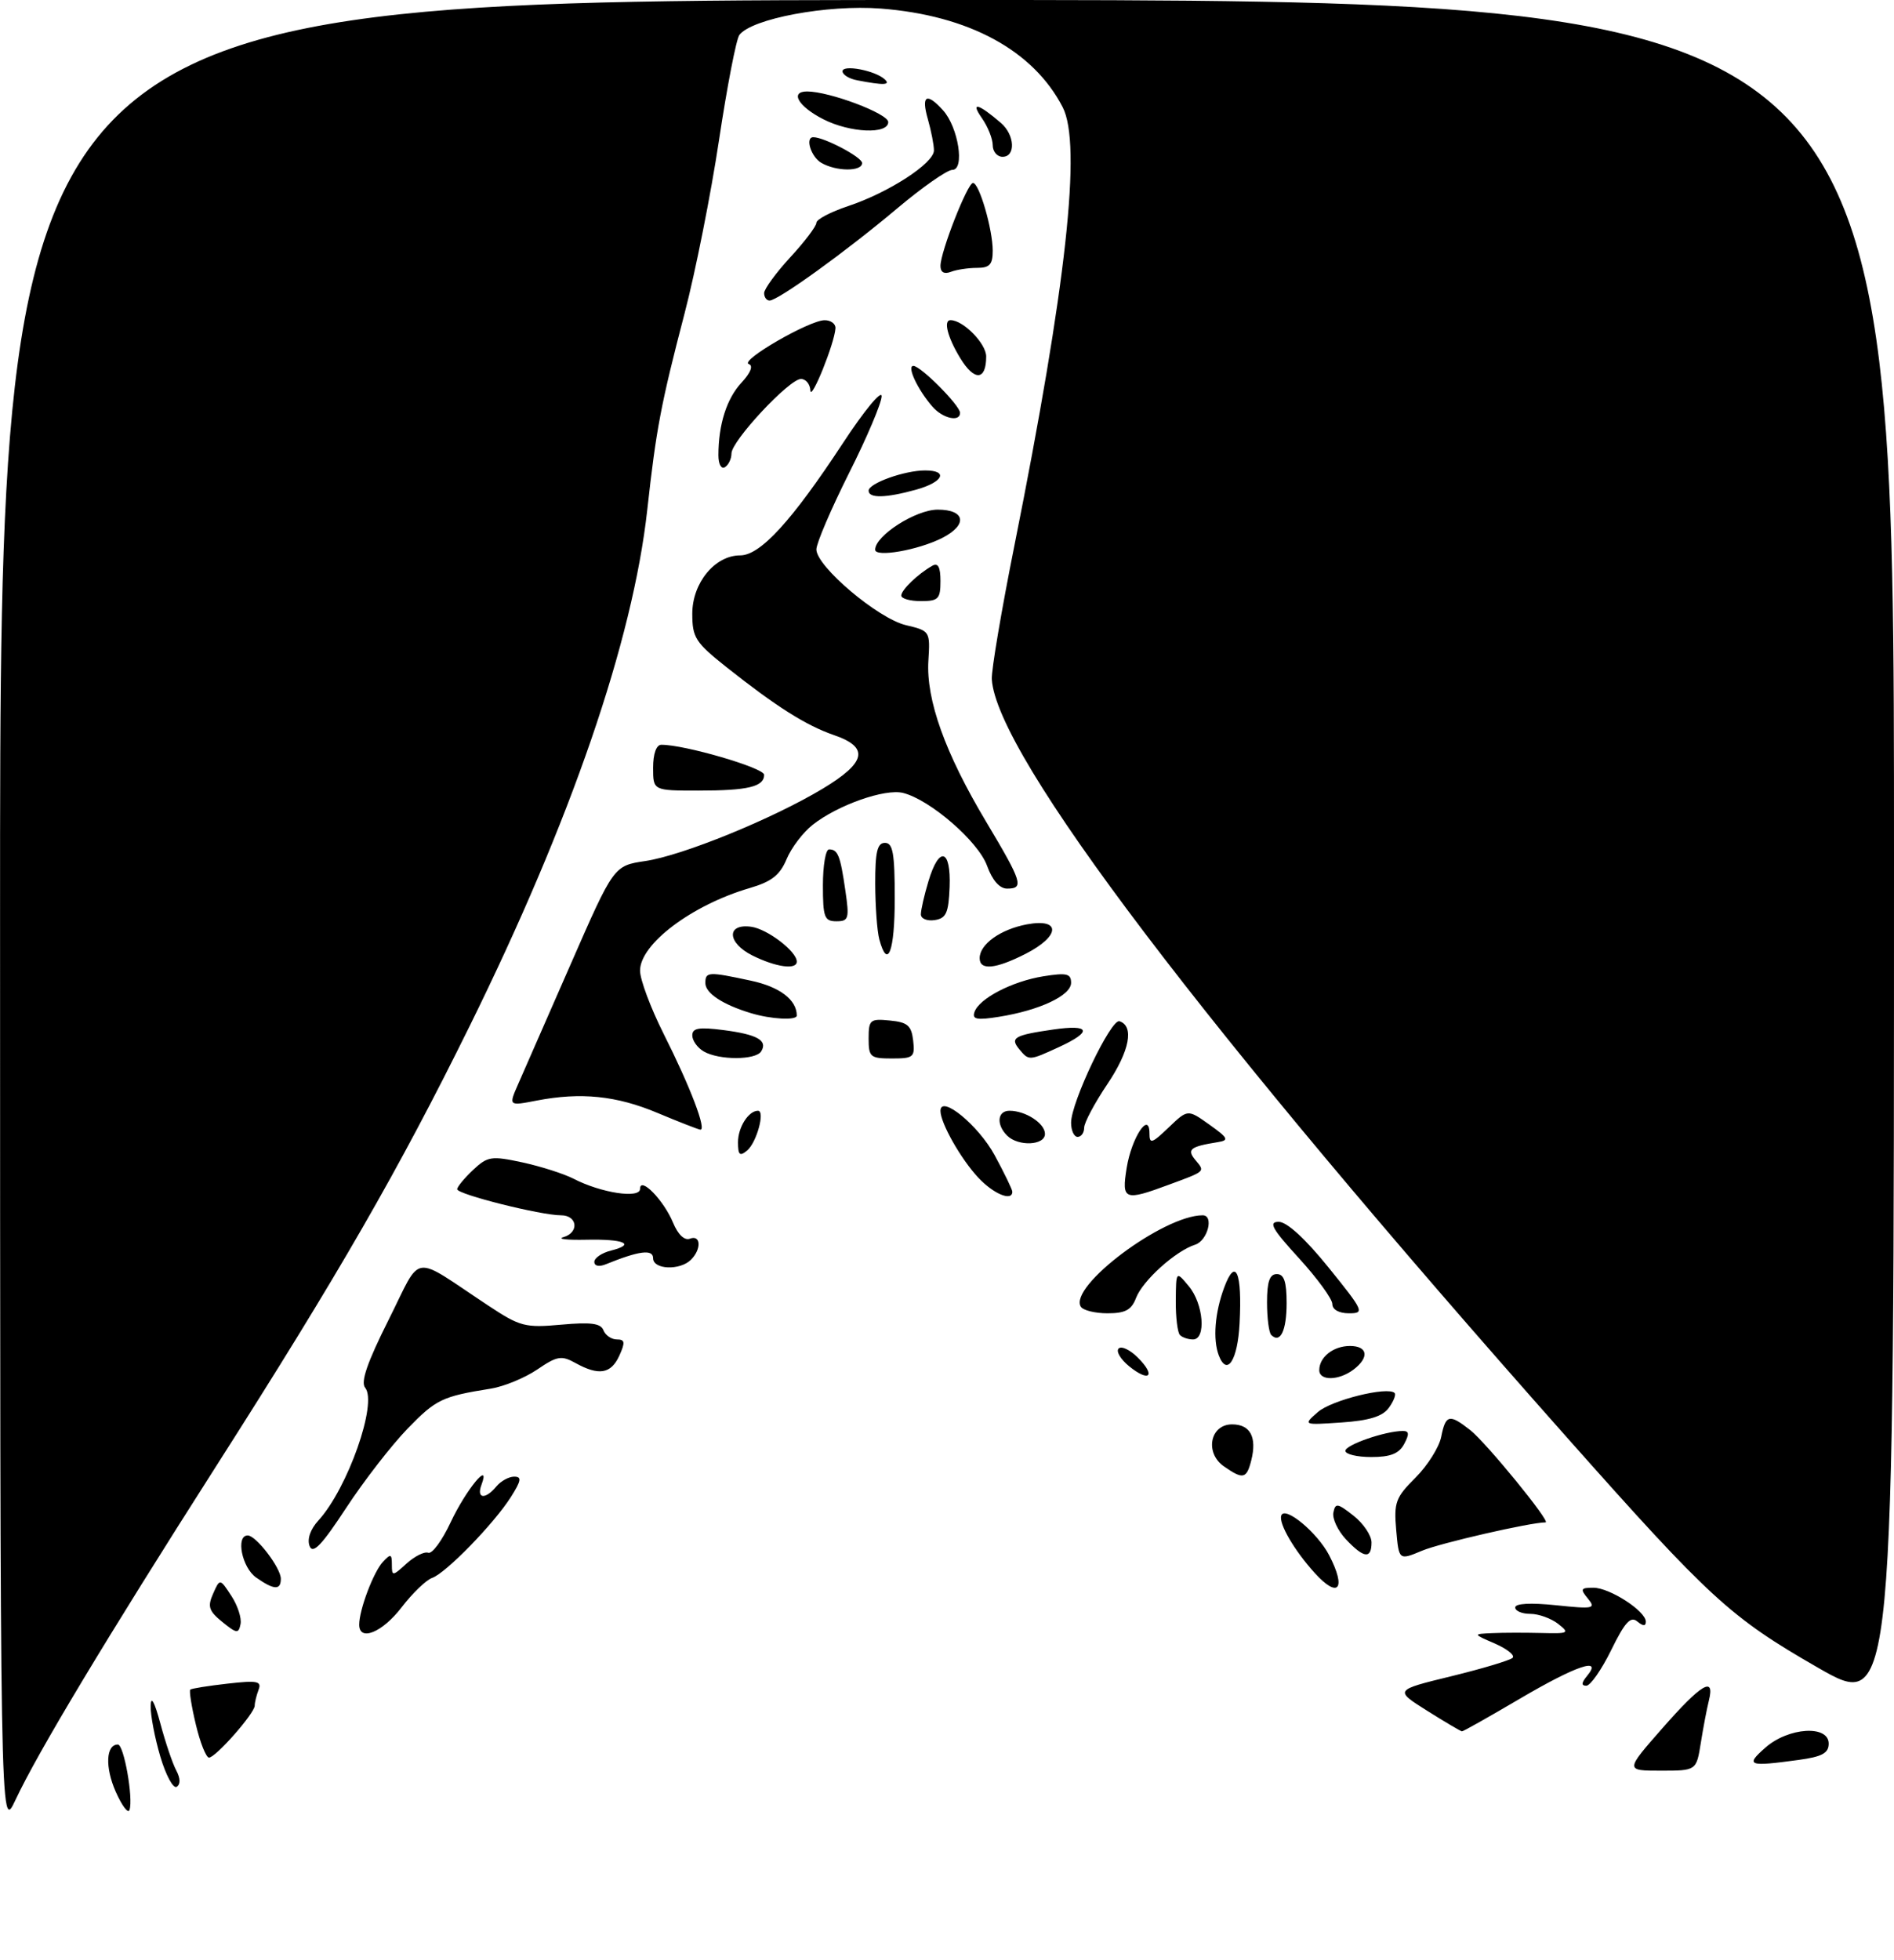 <?xml version="1.0" encoding="UTF-8" standalone="no"?>
<!DOCTYPE svg PUBLIC "-//W3C//DTD SVG 1.1//EN" "http://www.w3.org/Graphics/SVG/1.1/DTD/svg11.dtd" >
<svg xmlns="http://www.w3.org/2000/svg" xmlns:xlink="http://www.w3.org/1999/xlink" version="1.1" viewBox="0 0 290 300">
 <g >
 <path fill="currentColor"
d=" M 0.01 140.25 C 0.00 0.00 0.00 0.00 145.00 0.00 C 290.00 0.00 290.00 0.00 290.00 130.96 C 290.00 261.92 290.00 261.92 278.31 255.21 C 264.94 247.53 261.82 244.67 239.92 220.00 C 184.29 157.33 152.56 115.51 151.86 103.95 C 151.78 102.60 153.34 93.40 155.32 83.50 C 163.28 43.73 165.66 22.11 162.71 16.40 C 158.21 7.70 148.33 2.35 134.85 1.31 C 126.70 0.68 115.10 2.85 113.21 5.35 C 112.73 5.98 111.33 13.23 110.09 21.46 C 108.85 29.69 106.48 41.62 104.82 47.96 C 101.19 61.87 100.47 65.68 99.11 78.00 C 96.89 98.08 87.43 125.58 71.93 157.00 C 61.03 179.08 51.90 194.94 33.19 224.25 C 16.27 250.76 5.75 268.25 2.36 275.50 C 0.02 280.50 0.02 280.50 0.01 140.25 Z  M 17.71 274.20 C 16.06 270.46 16.22 267.00 18.05 267.00 C 18.97 267.00 20.43 275.21 19.83 277.01 C 19.62 277.64 18.67 276.37 17.71 274.20 Z  M 24.55 268.85 C 23.70 265.98 23.03 262.48 23.07 261.07 C 23.11 259.45 23.66 260.45 24.56 263.80 C 25.34 266.72 26.44 269.95 27.00 270.99 C 27.63 272.18 27.65 273.10 27.05 273.47 C 26.52 273.79 25.40 271.71 24.55 268.85 Z  M 254.54 264.50 C 260.50 257.71 262.60 256.45 261.66 260.25 C 261.35 261.49 260.79 264.41 260.42 266.75 C 259.74 271.00 259.74 271.00 254.29 271.00 C 248.83 271.00 248.83 271.00 254.54 264.50 Z  M 270.31 267.47 C 273.84 264.36 280.00 263.97 280.00 266.86 C 280.00 268.32 278.99 268.87 275.36 269.36 C 267.69 270.41 267.18 270.22 270.31 267.47 Z  M 29.99 263.95 C 29.32 261.17 28.94 258.75 29.14 258.59 C 29.34 258.42 31.90 258.01 34.84 257.68 C 39.40 257.16 40.10 257.30 39.59 258.62 C 39.27 259.47 39.00 260.56 39.00 261.05 C 39.00 262.21 33.02 269.00 32.00 269.00 C 31.56 269.00 30.65 266.73 29.99 263.95 Z  M 218.50 261.82 C 213.50 258.67 213.50 258.67 222.20 256.55 C 226.99 255.38 231.22 254.11 231.60 253.73 C 231.99 253.35 230.77 252.37 228.90 251.55 C 225.50 250.08 225.50 250.08 228.50 249.95 C 230.15 249.87 233.53 249.87 236.00 249.93 C 240.21 250.04 240.37 249.95 238.56 248.52 C 237.49 247.69 235.58 247.00 234.31 247.00 C 233.04 247.00 232.00 246.56 232.00 246.02 C 232.00 245.40 234.38 245.28 238.25 245.68 C 244.00 246.28 244.39 246.20 243.13 244.66 C 241.92 243.20 242.02 243.00 243.97 243.00 C 246.47 243.00 252.00 246.58 252.00 248.19 C 252.00 248.91 251.59 248.90 250.69 248.16 C 249.67 247.31 248.79 248.28 246.70 252.54 C 245.23 255.54 243.51 258.00 242.89 258.00 C 242.09 258.00 242.13 257.55 243.00 256.50 C 245.48 253.51 241.31 254.93 232.69 260.00 C 228.02 262.75 224.04 264.99 223.85 264.98 C 223.66 264.97 221.25 263.55 218.50 261.82 Z  M 34.04 248.24 C 31.97 246.56 31.75 245.88 32.63 243.91 C 33.67 241.57 33.67 241.57 35.42 244.24 C 36.38 245.70 37.02 247.65 36.83 248.57 C 36.53 250.06 36.25 250.03 34.04 248.24 Z  M 55.00 248.65 C 55.00 246.37 57.19 240.58 58.63 239.04 C 59.82 237.76 60.00 237.82 60.00 239.46 C 60.00 241.26 60.10 241.26 62.25 239.30 C 63.49 238.18 64.98 237.43 65.57 237.65 C 66.16 237.87 67.70 235.77 69.00 232.99 C 71.32 228.04 75.18 223.34 73.72 227.25 C 72.92 229.39 74.30 229.55 76.00 227.50 C 76.68 226.68 77.91 226.00 78.72 226.00 C 79.92 226.00 79.82 226.59 78.23 229.11 C 75.64 233.19 68.27 240.77 66.16 241.50 C 65.25 241.82 63.15 243.84 61.50 245.99 C 58.55 249.85 55.00 251.29 55.00 248.65 Z  M 39.22 241.44 C 37.04 239.92 36.06 235.00 37.93 235.00 C 39.21 235.00 43.00 239.96 43.00 241.63 C 43.00 243.41 41.96 243.36 39.22 241.44 Z  M 201.31 240.75 C 198.17 237.29 195.77 233.18 196.18 231.96 C 196.70 230.40 201.71 234.55 203.52 238.04 C 206.19 243.20 204.93 244.74 201.31 240.75 Z  M 213.78 234.16 C 213.41 229.95 213.69 229.18 216.73 226.16 C 218.57 224.32 220.35 221.51 220.67 219.91 C 221.35 216.49 221.92 216.36 225.13 218.89 C 227.57 220.81 237.53 233.00 236.65 233.00 C 234.35 233.00 220.55 236.16 217.75 237.33 C 214.19 238.82 214.19 238.82 213.78 234.16 Z  M 47.40 236.61 C 47.00 235.56 47.52 234.05 48.76 232.70 C 53.24 227.79 57.84 214.72 55.91 212.39 C 55.19 211.52 56.24 208.50 59.50 202.00 C 64.72 191.61 62.77 191.89 74.75 199.81 C 79.63 203.04 80.40 203.24 85.93 202.74 C 90.47 202.33 91.99 202.53 92.40 203.60 C 92.70 204.37 93.62 205.00 94.45 205.00 C 95.69 205.00 95.76 205.43 94.82 207.50 C 93.55 210.28 91.68 210.59 88.10 208.60 C 85.97 207.42 85.30 207.53 82.25 209.61 C 80.35 210.89 77.16 212.21 75.15 212.53 C 67.69 213.72 66.76 214.17 62.42 218.64 C 59.98 221.15 55.75 226.60 53.02 230.76 C 49.23 236.54 47.90 237.92 47.40 236.61 Z  M 206.08 235.59 C 204.84 234.26 203.97 232.42 204.16 231.49 C 204.46 229.99 204.80 230.05 207.25 231.98 C 208.76 233.17 210.00 235.01 210.00 236.07 C 210.00 238.65 208.82 238.50 206.08 235.59 Z  M 187.39 224.42 C 184.43 222.35 185.28 218.00 188.65 218.00 C 191.44 218.00 192.48 219.95 191.59 223.50 C 190.87 226.35 190.33 226.47 187.39 224.42 Z  M 206.00 222.05 C 206.00 221.13 212.11 219.02 214.79 219.01 C 215.76 219.00 215.81 219.48 215.00 221.00 C 214.21 222.48 212.91 223.00 209.96 223.00 C 207.78 223.00 206.00 222.57 206.00 222.05 Z  M 201.79 216.11 C 203.89 214.28 212.49 212.15 213.54 213.20 C 213.78 213.45 213.38 214.47 212.64 215.48 C 211.68 216.79 209.64 217.42 205.40 217.71 C 199.50 218.11 199.50 218.11 201.79 216.11 Z  M 172.89 209.11 C 171.58 208.04 170.85 206.82 171.28 206.39 C 171.71 205.96 173.03 206.59 174.22 207.78 C 177.04 210.59 176.00 211.63 172.89 209.11 Z  M 202.00 209.70 C 202.00 207.70 204.16 206.00 206.70 206.00 C 209.43 206.00 209.70 207.75 207.25 209.61 C 204.99 211.32 202.00 211.37 202.00 209.70 Z  M 186.62 207.46 C 185.68 204.99 186.01 200.89 187.46 197.00 C 189.20 192.35 190.21 194.73 189.80 202.53 C 189.51 208.20 187.88 210.72 186.62 207.46 Z  M 180.67 204.33 C 180.30 203.97 180.01 201.60 180.03 199.08 C 180.07 194.50 180.07 194.50 182.03 196.86 C 184.28 199.56 184.71 205.00 182.67 205.00 C 181.93 205.00 181.03 204.70 180.67 204.33 Z  M 194.64 204.31 C 194.29 203.95 194.00 201.72 194.00 199.33 C 194.00 196.15 194.40 195.00 195.50 195.00 C 196.61 195.00 197.00 196.16 197.00 199.44 C 197.00 203.67 196.02 205.69 194.64 204.31 Z  M 165.49 199.99 C 163.58 196.90 178.12 186.00 184.15 186.00 C 185.91 186.00 184.91 189.89 182.99 190.50 C 180.00 191.45 174.95 196.00 173.94 198.66 C 173.24 200.49 172.30 201.00 169.58 201.00 C 167.68 201.00 165.84 200.55 165.49 199.99 Z  M 204.00 199.58 C 204.00 198.80 201.70 195.65 198.90 192.58 C 194.76 188.06 194.18 187.00 195.79 187.00 C 197.04 187.00 199.86 189.58 203.43 194.00 C 208.83 200.68 208.97 201.00 206.54 201.00 C 205.01 201.00 204.00 200.43 204.00 199.58 Z  M 91.00 193.13 C 91.00 192.53 92.15 191.75 93.55 191.40 C 97.43 190.42 95.56 189.61 89.73 189.74 C 86.85 189.80 85.29 189.63 86.25 189.35 C 88.72 188.65 88.43 186.00 85.89 186.00 C 82.81 186.00 70.00 182.79 70.00 182.01 C 70.00 181.65 71.09 180.33 72.42 179.07 C 74.67 176.97 75.21 176.88 79.97 177.90 C 82.79 178.51 86.33 179.64 87.83 180.41 C 92.03 182.58 98.00 183.49 98.00 181.96 C 98.00 179.97 101.62 183.68 103.05 187.12 C 103.81 188.96 104.81 189.90 105.64 189.58 C 107.32 188.94 107.43 191.17 105.80 192.80 C 104.12 194.48 100.00 194.32 100.00 192.57 C 100.00 191.15 97.85 191.43 92.75 193.50 C 91.72 193.92 91.00 193.77 91.00 193.13 Z  M 149.80 180.25 C 147.12 177.39 144.00 171.88 144.00 170.02 C 144.00 167.47 149.80 172.21 152.30 176.81 C 153.78 179.54 155.00 182.05 155.00 182.39 C 155.00 183.92 152.14 182.75 149.80 180.25 Z  M 172.51 178.75 C 173.26 174.10 176.00 169.96 176.00 173.47 C 176.00 175.14 176.37 175.02 178.93 172.57 C 181.86 169.76 181.86 169.76 185.17 172.12 C 188.05 174.17 188.22 174.52 186.49 174.80 C 182.23 175.48 181.68 175.91 183.03 177.54 C 184.53 179.34 184.66 179.22 178.97 181.32 C 172.14 183.85 171.72 183.68 172.51 178.75 Z  M 113.00 174.82 C 113.00 172.53 114.61 170.00 116.06 170.00 C 117.19 170.00 115.85 174.88 114.39 176.09 C 113.27 177.02 113.00 176.78 113.00 174.82 Z  M 154.20 173.80 C 152.51 172.11 152.71 170.00 154.57 170.00 C 157.03 170.00 160.00 171.93 160.00 173.54 C 160.00 175.32 155.90 175.50 154.20 173.80 Z  M 164.00 171.83 C 164.00 168.70 170.12 155.87 171.41 156.30 C 173.70 157.05 172.96 160.86 169.55 165.93 C 167.60 168.83 166.00 171.83 166.00 172.60 C 166.00 173.37 165.55 174.00 165.00 174.00 C 164.45 174.00 164.00 173.02 164.00 171.83 Z  M 100.69 170.34 C 94.39 167.69 88.94 167.14 82.18 168.44 C 77.86 169.28 77.86 169.28 79.35 165.89 C 80.16 164.03 83.79 155.75 87.41 147.50 C 93.98 132.50 93.98 132.50 98.81 131.78 C 104.54 130.93 118.30 125.32 126.00 120.69 C 132.65 116.68 133.13 114.38 127.70 112.51 C 123.42 111.03 118.90 108.18 111.25 102.12 C 106.48 98.33 106.00 97.59 106.00 93.93 C 106.00 89.21 109.46 85.00 113.34 85.00 C 116.42 85.00 121.24 79.73 129.07 67.81 C 132.33 62.84 135.00 59.62 134.99 60.64 C 134.99 61.66 132.74 66.97 129.99 72.43 C 127.25 77.90 125.00 83.14 125.00 84.09 C 125.00 86.69 134.44 94.67 138.71 95.68 C 142.39 96.55 142.43 96.61 142.15 101.12 C 141.78 107.09 144.71 115.27 151.00 125.78 C 156.52 135.02 156.83 136.00 154.20 136.00 C 153.05 136.00 151.94 134.73 151.13 132.50 C 149.79 128.78 142.42 122.40 138.28 121.36 C 135.51 120.66 128.27 123.21 124.44 126.23 C 122.96 127.39 121.16 129.76 120.44 131.49 C 119.42 133.93 118.14 134.94 114.81 135.91 C 105.93 138.51 98.00 144.48 98.00 148.56 C 98.00 149.93 99.63 154.28 101.62 158.24 C 105.70 166.34 108.26 173.06 107.21 172.89 C 106.82 172.82 103.88 171.68 100.69 170.34 Z  M 107.75 160.92 C 106.79 160.36 106.00 159.26 106.00 158.47 C 106.00 157.34 107.01 157.17 110.75 157.65 C 115.94 158.32 117.59 159.24 116.55 160.91 C 115.71 162.27 110.08 162.28 107.75 160.92 Z  M 133.00 158.94 C 133.00 156.08 133.22 155.89 136.25 156.19 C 138.96 156.45 139.55 156.96 139.82 159.25 C 140.11 161.80 139.87 162.00 136.57 162.00 C 133.25 162.00 133.00 161.78 133.00 158.94 Z  M 156.07 160.59 C 154.61 158.83 155.30 158.43 161.25 157.57 C 166.96 156.74 167.34 157.86 162.15 160.25 C 157.56 162.36 157.54 162.36 156.07 160.59 Z  M 114.94 155.05 C 110.64 153.75 108.00 152.00 108.00 150.46 C 108.00 148.71 108.45 148.69 114.96 150.09 C 119.38 151.03 122.00 153.02 122.00 155.43 C 122.00 156.21 118.05 156.00 114.94 155.05 Z  M 149.20 154.91 C 149.89 152.83 154.97 150.19 159.76 149.42 C 163.33 148.85 164.00 149.01 164.00 150.42 C 164.00 152.36 159.18 154.63 152.96 155.62 C 149.59 156.16 148.83 156.02 149.20 154.91 Z  M 115.21 146.24 C 111.32 144.30 111.19 141.31 115.02 141.84 C 117.50 142.18 122.00 145.62 122.00 147.17 C 122.00 148.47 118.81 148.03 115.21 146.24 Z  M 150.00 146.65 C 150.00 144.51 153.19 142.23 157.25 141.47 C 162.48 140.50 162.35 143.27 157.04 145.98 C 152.44 148.32 150.00 148.56 150.00 146.65 Z  M 134.63 143.75 C 134.30 142.51 134.02 138.69 134.01 135.25 C 134.00 130.36 134.33 129.00 135.50 129.00 C 136.72 129.00 137.00 130.61 137.00 137.50 C 137.00 145.64 135.91 148.52 134.63 143.75 Z  M 126.00 135.50 C 126.00 132.47 126.42 130.00 126.94 130.00 C 128.29 130.00 128.66 130.92 129.43 136.25 C 130.07 140.60 129.95 141.00 128.06 141.00 C 126.23 141.00 126.00 140.39 126.00 135.50 Z  M 141.00 139.94 C 141.00 139.27 141.52 136.99 142.16 134.87 C 143.79 129.41 145.62 129.91 145.40 135.75 C 145.24 139.74 144.88 140.55 143.11 140.82 C 141.95 141.00 141.00 140.60 141.00 139.94 Z  M 100.00 117.50 C 100.00 115.37 100.49 113.99 101.25 113.99 C 104.75 113.95 117.00 117.52 117.00 118.58 C 117.00 120.41 114.53 121.00 106.92 121.00 C 100.00 121.00 100.00 121.00 100.00 117.50 Z  M 138.00 91.15 C 138.00 90.29 140.53 87.85 142.75 86.59 C 143.63 86.09 144.00 86.78 144.00 88.94 C 144.00 91.67 143.68 92.00 141.00 92.00 C 139.35 92.00 138.00 91.62 138.00 91.15 Z  M 134.00 84.13 C 134.00 81.98 140.22 78.00 143.58 78.00 C 147.83 78.00 148.20 80.34 144.25 82.34 C 140.58 84.20 134.00 85.35 134.00 84.13 Z  M 133.00 75.10 C 133.00 73.97 138.50 72.00 141.65 72.00 C 145.28 72.00 144.43 73.79 140.25 74.95 C 135.63 76.23 133.00 76.29 133.00 75.10 Z  M 110.00 69.68 C 110.00 64.99 111.26 61.01 113.53 58.57 C 114.95 57.03 115.37 55.96 114.65 55.72 C 113.18 55.22 123.91 49.02 126.25 49.01 C 127.21 49.00 127.97 49.56 127.92 50.25 C 127.78 52.57 124.16 61.52 124.08 59.75 C 124.03 58.79 123.39 58.00 122.64 58.00 C 120.85 58.00 112.00 67.48 112.00 69.40 C 112.00 70.21 111.55 71.16 111.00 71.50 C 110.44 71.85 110.00 71.05 110.00 69.68 Z  M 142.78 62.25 C 140.51 59.65 138.80 56.00 139.85 56.00 C 140.97 56.00 147.00 62.06 147.00 63.19 C 147.00 64.64 144.35 64.05 142.78 62.25 Z  M 147.02 54.80 C 145.09 51.63 144.41 49.00 145.54 49.00 C 147.48 49.00 151.00 52.58 151.00 54.56 C 151.00 58.26 149.20 58.38 147.02 54.80 Z  M 117.00 44.86 C 117.00 44.24 118.80 41.77 121.00 39.38 C 123.20 37.00 125.00 34.62 125.00 34.10 C 125.00 33.58 127.18 32.44 129.84 31.55 C 136.07 29.48 143.00 24.99 143.00 23.02 C 143.00 22.18 142.58 20.03 142.07 18.24 C 141.02 14.59 141.87 14.09 144.39 16.88 C 146.74 19.47 147.76 26.00 145.82 26.00 C 145.02 26.00 141.19 28.68 137.31 31.95 C 129.51 38.51 119.13 46.00 117.83 46.00 C 117.38 46.00 117.00 45.49 117.00 44.86 Z  M 144.00 40.70 C 144.00 38.54 148.14 28.00 148.98 28.00 C 149.93 28.00 152.00 35.10 152.00 38.37 C 152.00 40.49 151.53 41.00 149.58 41.00 C 148.25 41.00 146.45 41.27 145.58 41.61 C 144.57 42.00 144.00 41.67 144.00 40.70 Z  M 125.75 24.92 C 124.17 24.00 123.24 21.00 124.53 21.00 C 126.21 21.00 132.00 24.06 132.00 24.95 C 132.00 26.28 128.05 26.26 125.75 24.92 Z  M 152.00 22.22 C 152.00 21.24 151.25 19.37 150.33 18.06 C 148.54 15.51 149.78 15.83 153.25 18.81 C 155.39 20.65 155.55 24.00 153.50 24.00 C 152.68 24.00 152.00 23.20 152.00 22.22 Z  M 126.06 18.25 C 122.23 16.30 120.89 14.00 123.58 14.00 C 127.01 14.00 136.00 17.39 136.00 18.68 C 136.00 20.59 130.17 20.34 126.06 18.25 Z  M 131.25 12.29 C 130.01 12.06 129.00 11.43 129.00 10.91 C 129.00 9.84 133.98 10.78 135.45 12.13 C 136.44 13.03 135.32 13.08 131.25 12.29 Z "/>
</g>
</svg>